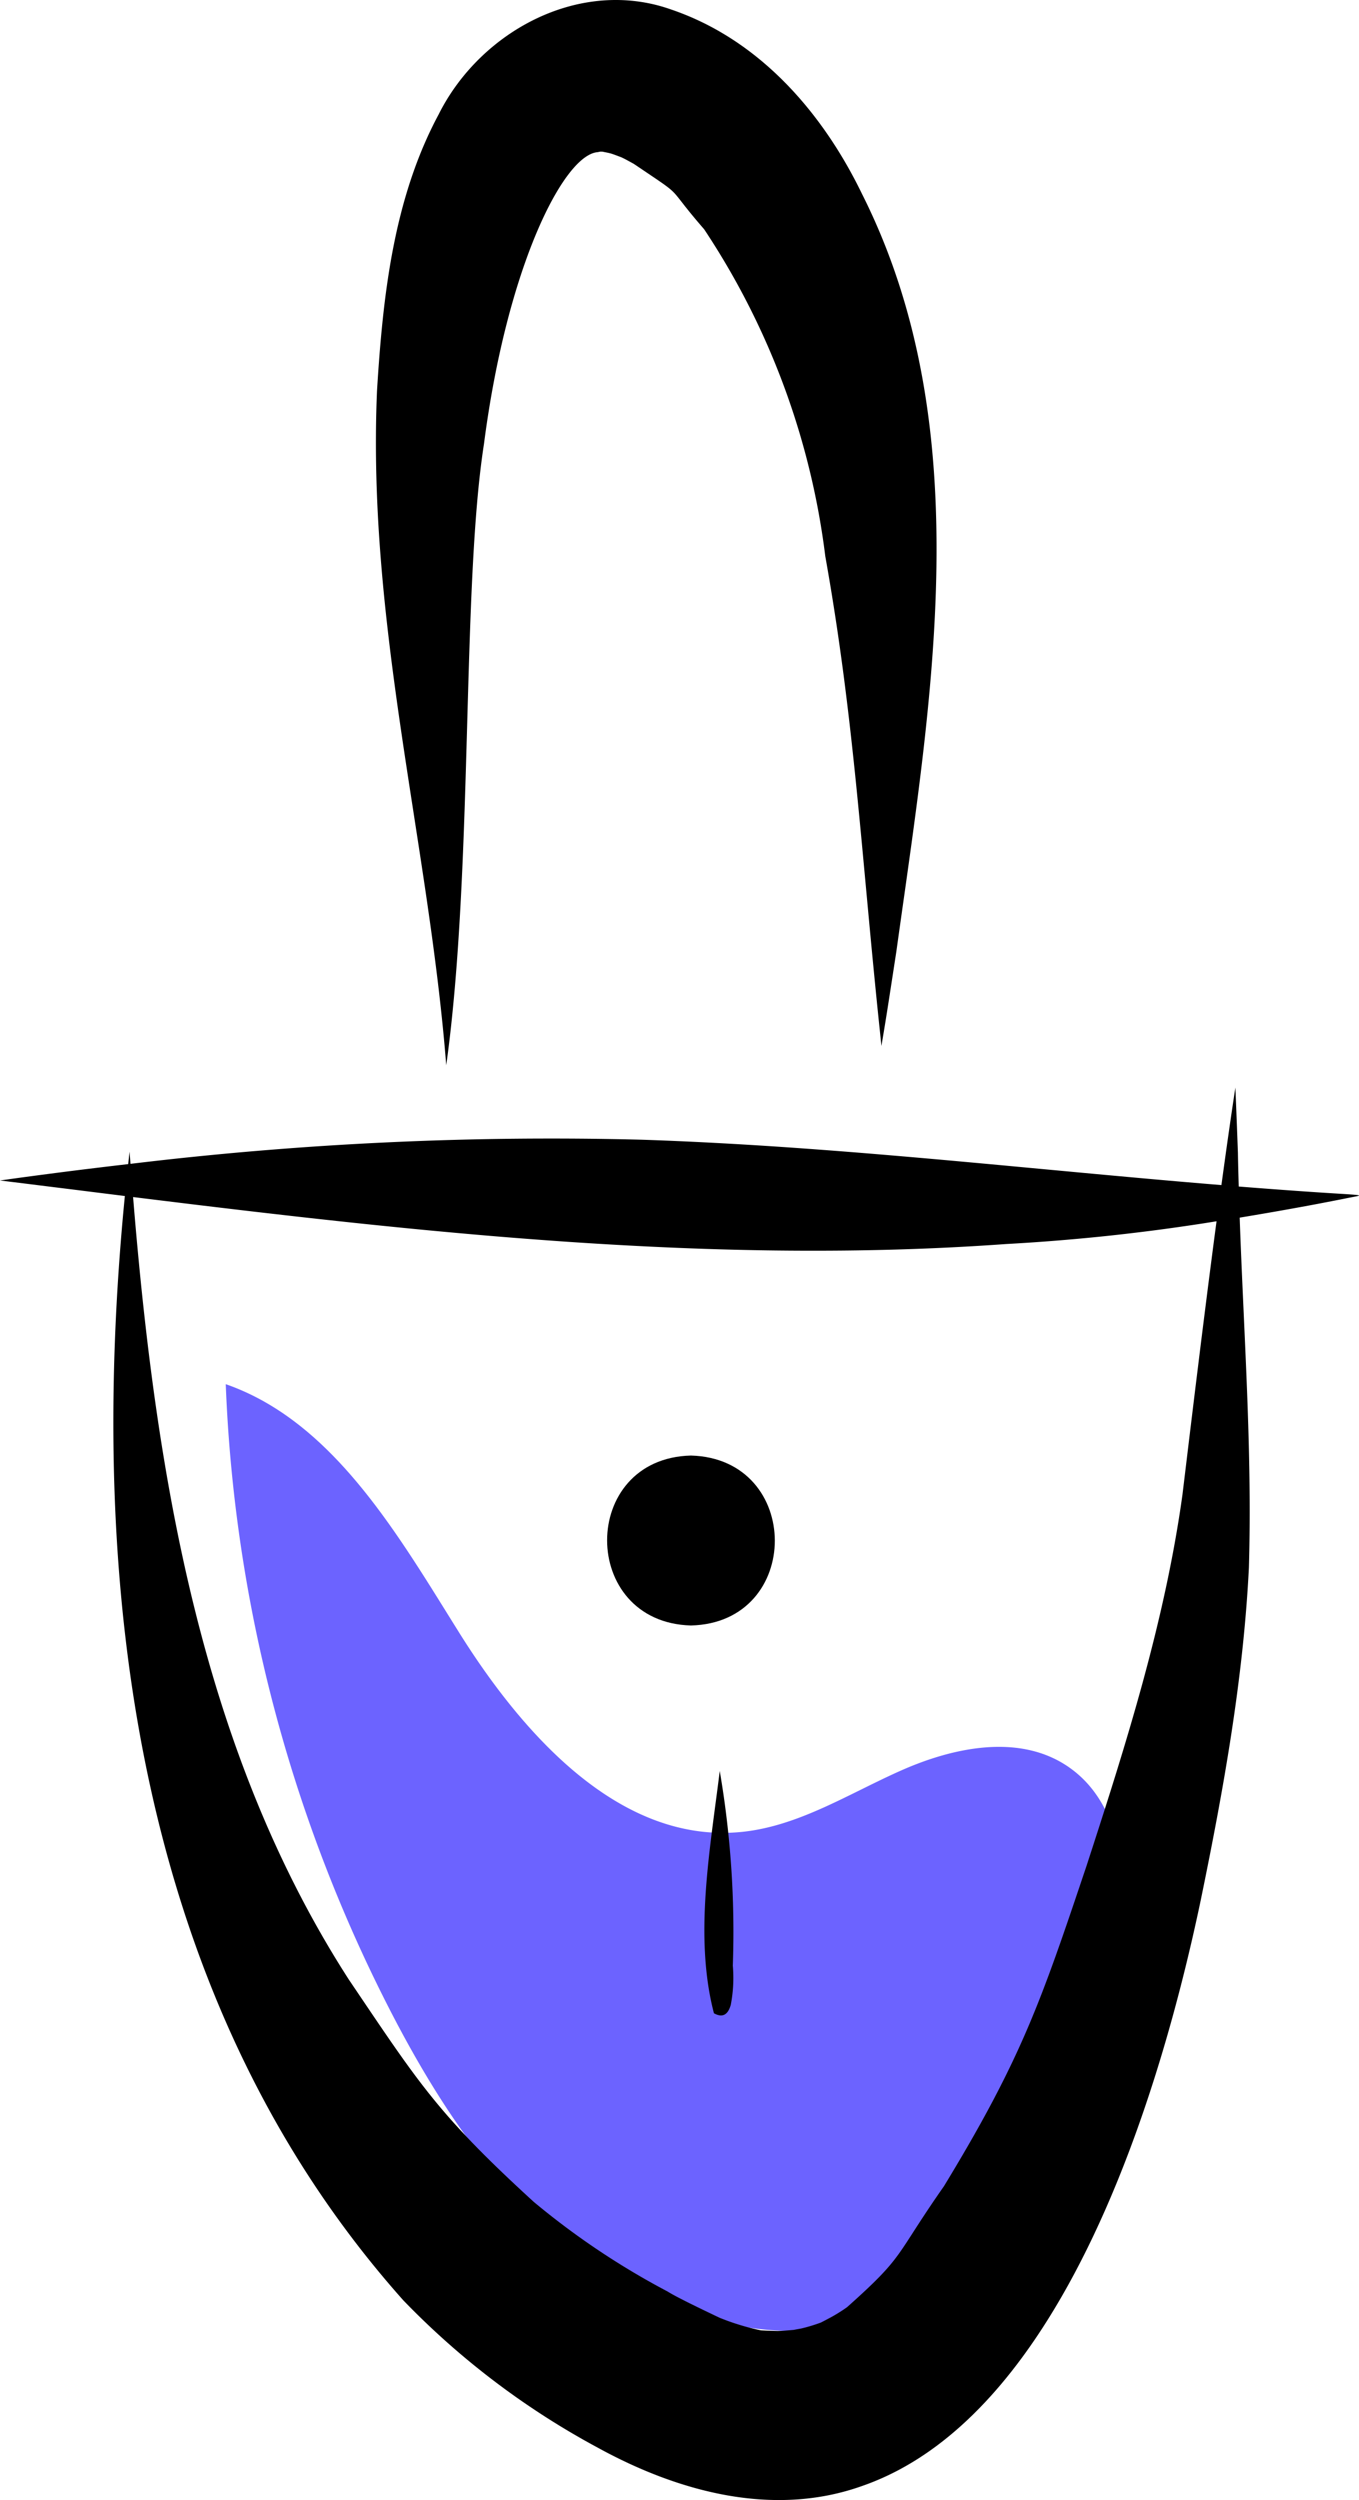 <svg xmlns="http://www.w3.org/2000/svg" data-name="Layer 1" width="180.981" height="332.796" viewBox="0 0 180.981 332.796" xmlns:xlink="http://www.w3.org/1999/xlink"><path d="M651.477,518.587c-6.386-4.149-14.92-2.416-21.887.66s-13.624,7.401-21.197,8.199c-16.159,1.701-29.128-12.766-37.748-26.539-8.188-13.084-16.759-28.065-31.072-33.052a199.195,199.195,0,0,0,22.228,84.011c6.379,12.258,14.278,24.098,25.401,32.296,11.124,8.198,25.954,12.284,39.095,8.01,19.064-6.2,29.027-27.369,32.189-47.165C660.01,535.469,659.577,523.849,651.477,518.587Z" transform="translate(-509.51 -283.602)" fill="#6c63ff"/><path d="M688.456,442.539c-4.664-.279-9.323-.623-13.98-.992-.041-1.496-.086-2.992-.11-4.488q-.157-4.345-.338-8.691c-.618,4.06-1.243,8.462-1.86,12.988-25.718-2.101-51.362-5.179-77.164-6.039a467.24,467.24,0,0,0-68.115,3.211c-.041-.541-.087-1.079-.126-1.621-.064.551-.118,1.105-.179,1.656q-8.552.985-17.074,2.178,8.306,1.028,16.628,2.069c-5.079,51.687,1.289,106.845,37.087,147.006a105.123,105.123,0,0,0,25.854,19.588c10.637,5.848,23.31,9.343,35.155,5.15,26.965-9.269,39.855-52.597,45.197-78.083,2.999-14.577,5.655-29.304,6.397-44.19.456-15.537-.681-31.062-1.226-46.593,4.66-.771,9.311-1.598,13.942-2.522C690.699,442.71,691.58,442.747,688.456,442.539Zm-21.474,40.018c-2.341,16.896-7.506,33.22-12.768,49.394-6.047,17.979-8.622,25.627-18.988,42.657-6.705,9.584-5.106,9.161-12.91,16.114a21.697,21.697,0,0,1-2.192,1.369c-.546.292-.962.507-1.297.679a21.715,21.715,0,0,1-2.621.79c-.402.074-.739.136-1.015.189-.724.058-1.448.142-2.175.14-.723-.016-1.446-.039-2.168-.08a31.8,31.8,0,0,1-4.836-1.413q-.315-.122-.63-.245c-1.814-.864-5.704-2.712-6.981-3.521A102.315,102.315,0,0,1,580.587,576.702c-12.826-11.719-15.336-15.849-24.611-29.573-19.498-30.254-25.68-66.521-28.742-104.182,38.599,4.774,77.433,9.06,116.316,6.251a266.571,266.571,0,0,0,27.97-3.026C669.745,459.539,668.092,473.379,666.982,482.558Z" transform="translate(-509.51 -283.602)"/><path d="M624.307,309.42c-5.271-10.88-13.711-20.576-25.417-24.552-12.133-4.304-25.423,2.87-30.97,13.976-6.034,11.251-7.427,24.22-8.202,36.775-1.333,31.091,6.878,60.087,9.219,89.789,3.634-26.067,2.016-63.446,5.027-82.721,3.046-23.558,10.595-38.469,15.138-38.83.149-.03.229-.047.349-.072.101-.001.201.005.301.007.414.093.835.156,1.241.285.419.138.828.304,1.244.453.572.266,1.118.581,1.673.881,7.2,4.869,3.891,2.397,9.371,8.708a100.973,100.973,0,0,1,16.133,43.52c3.859,21.569,4.785,39.503,7.243,62.938.083.753.157,1.508.232,2.261.719-4.179,1.339-8.374,1.99-12.564C633.485,377.091,640.026,340.641,624.307,309.42Z" transform="translate(-509.51 -283.602)"/><path d="M601.527,477.358c-14.908.369-14.87,22.211,0,22.621C616.436,499.609,616.397,477.768,601.527,477.358Z" transform="translate(-509.51 -283.602)"/><path d="M607.101,545.261a126.92,126.92,0,0,0-1.74-25.92c-1.29,10.484-3.441,22.027-.775,32.256,1.232.688,1.896.092,2.237-1.1l.008.002c.001-.015.001-.031.002-.046A18.865,18.865,0,0,0,607.101,545.261Z" transform="translate(-509.51 -283.602)"/></svg>